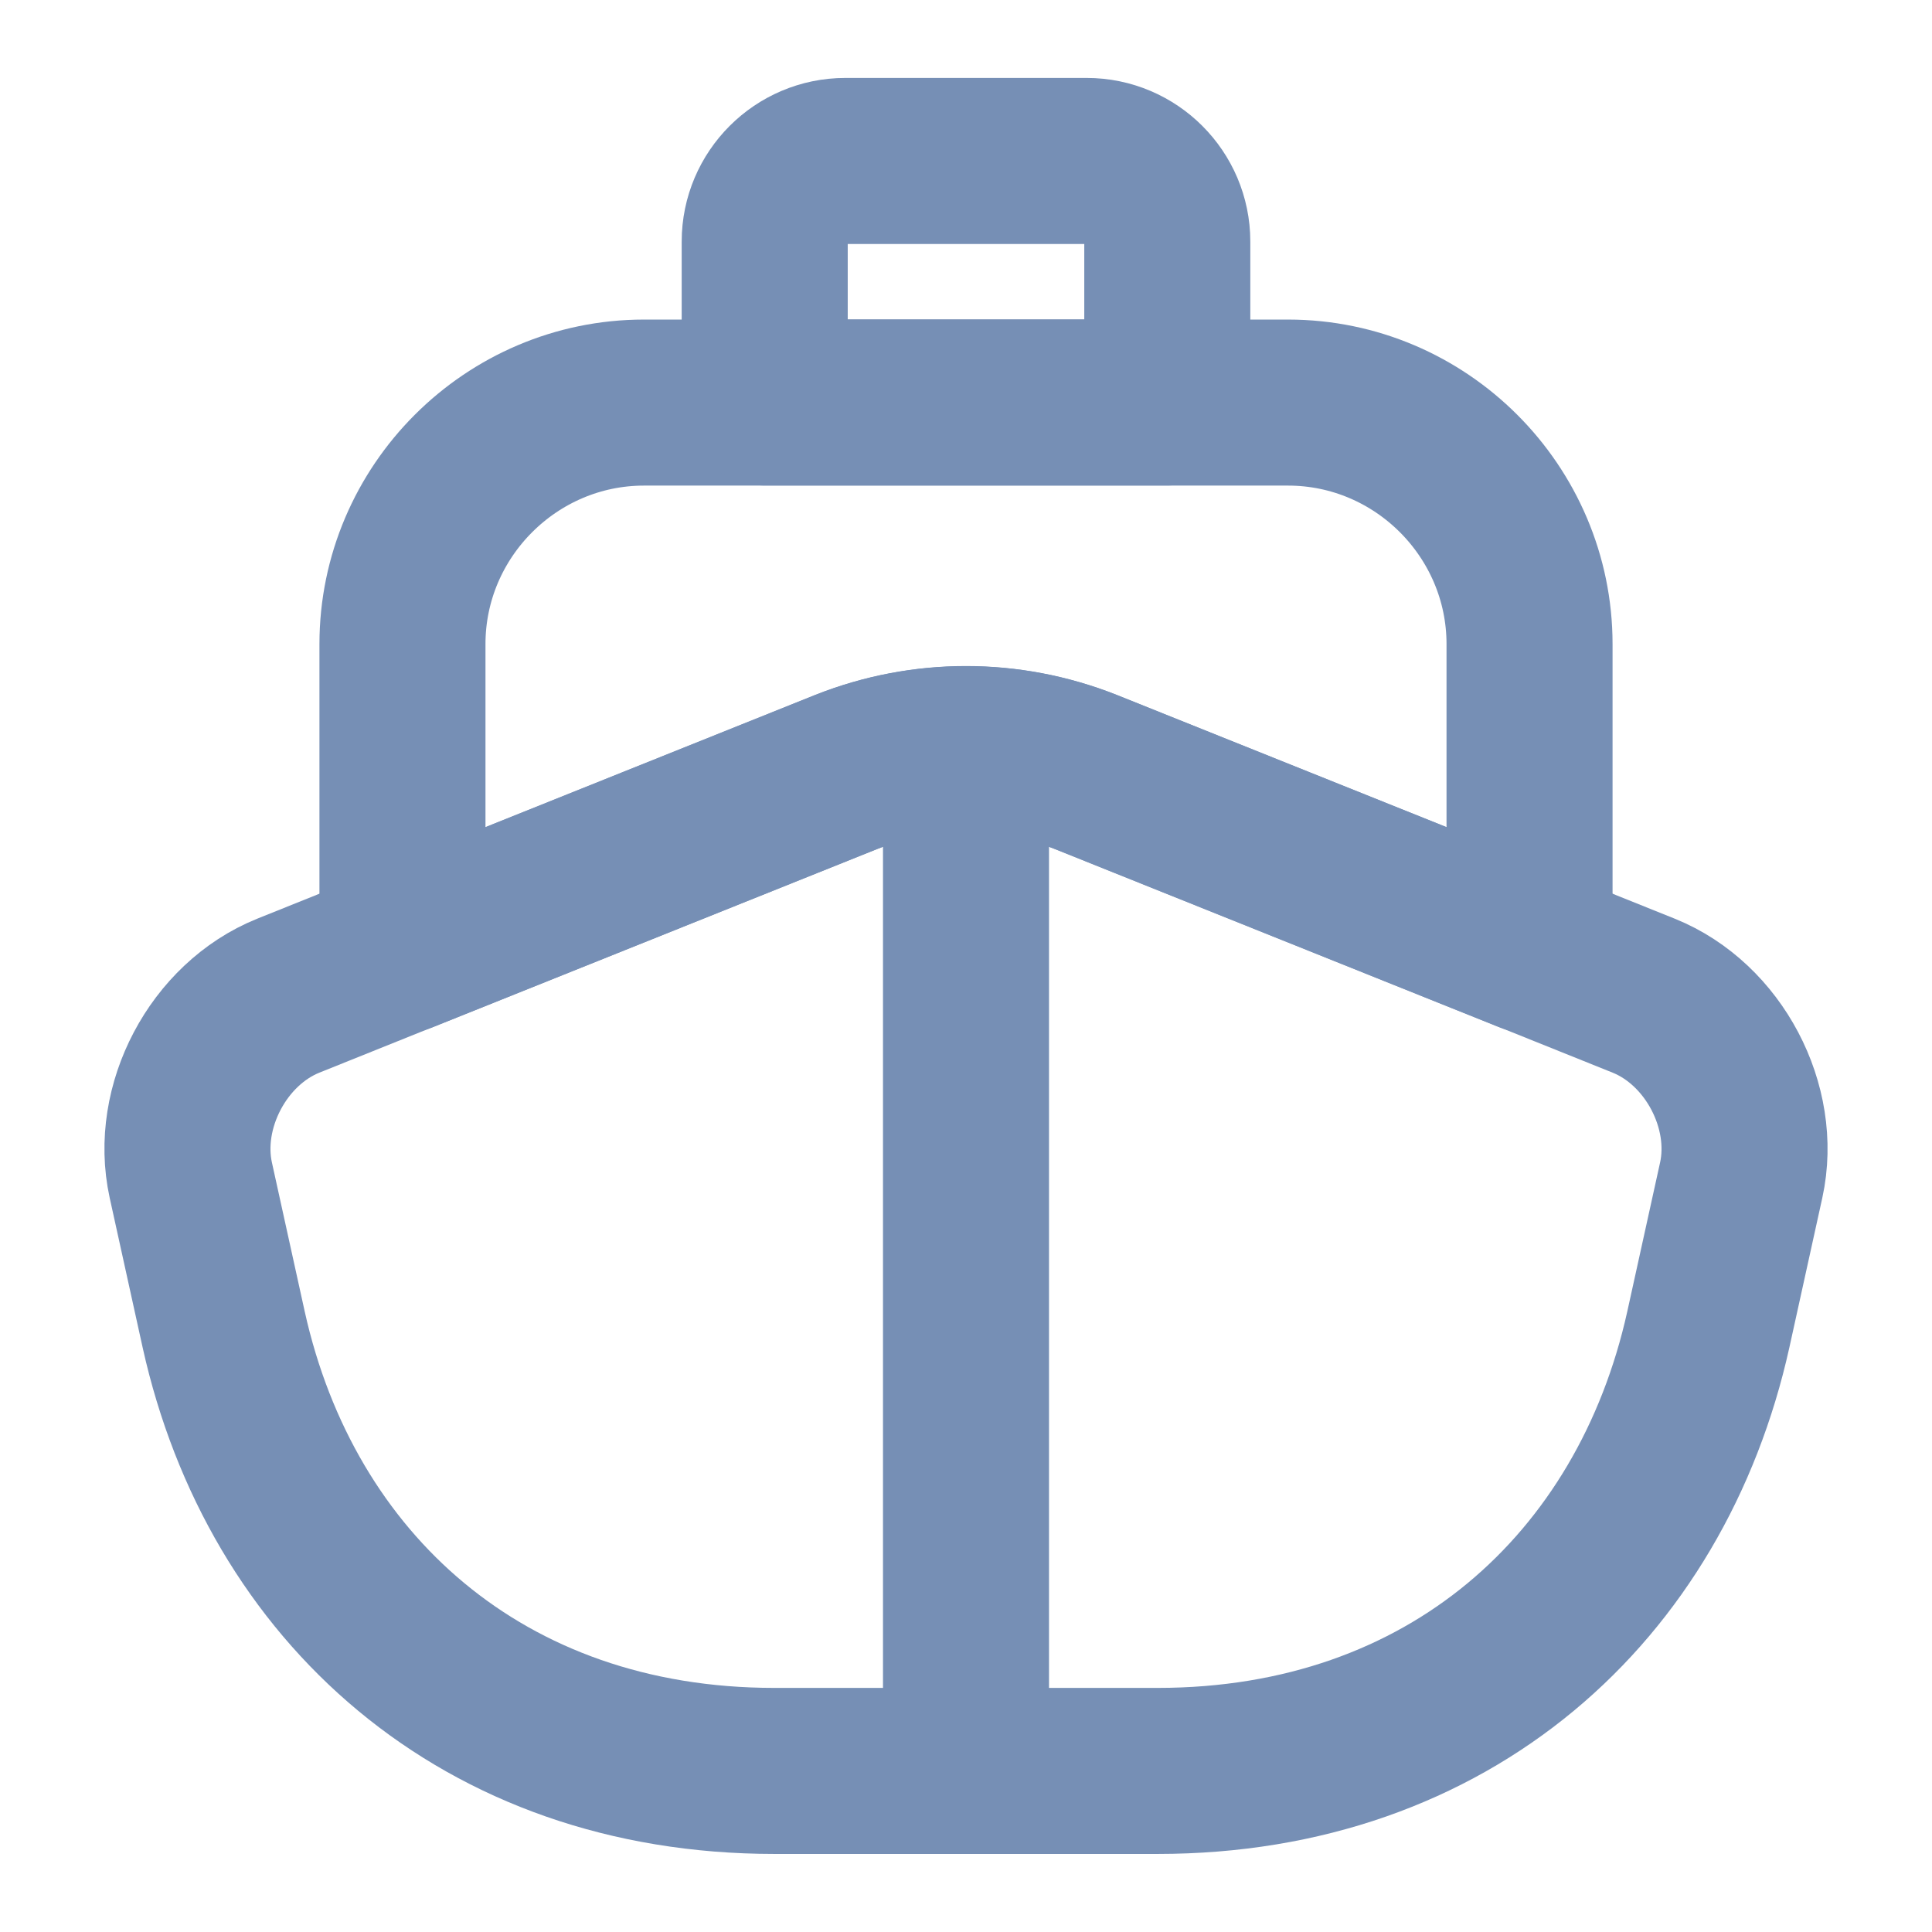 <svg width="16" height="16" viewBox="0 0 16 16" fill="none" xmlns="http://www.w3.org/2000/svg">
<g clip-path="url(#clip0_1_21)">
<path d="M13.613 8.246C14.193 8.48 14.553 9.166 14.42 9.773L14.147 11.013C13.673 13.146 12 14.666 9.587 14.666H6.413C4 14.666 2.327 13.146 1.853 11.013L1.58 9.773C1.447 9.166 1.807 8.48 2.387 8.246L3.333 7.866L7.007 6.393C7.647 6.14 8.353 6.14 8.993 6.393L12.667 7.866L13.613 8.246Z" stroke="#768FB5" stroke-width="1.375" stroke-linecap="round" stroke-linejoin="round"/>
<path d="M8 14.666V6.666" stroke="#768FB5" stroke-width="1.375" stroke-linecap="round" stroke-linejoin="round"/>
<path d="M12.667 5.334V7.867L8.993 6.394C8.353 6.141 7.647 6.141 7.007 6.394L3.333 7.867V5.334C3.333 4.234 4.234 3.334 5.333 3.334H10.667C11.767 3.334 12.667 4.234 12.667 5.334Z" stroke="#768FB5" stroke-width="1.375" stroke-linecap="round" stroke-linejoin="round"/>
<path d="M9.667 3.333H6.333V2C6.333 1.633 6.633 1.333 7 1.333H9C9.367 1.333 9.667 1.633 9.667 2V3.333Z" stroke="#768FB5" stroke-width="1.375" stroke-linecap="round" stroke-linejoin="round"/>
</g>
<defs>
<clipPath id="clip0_1_21">
<rect width="16" height="16" fill="white"/>
</clipPath>
</defs>
</svg>

